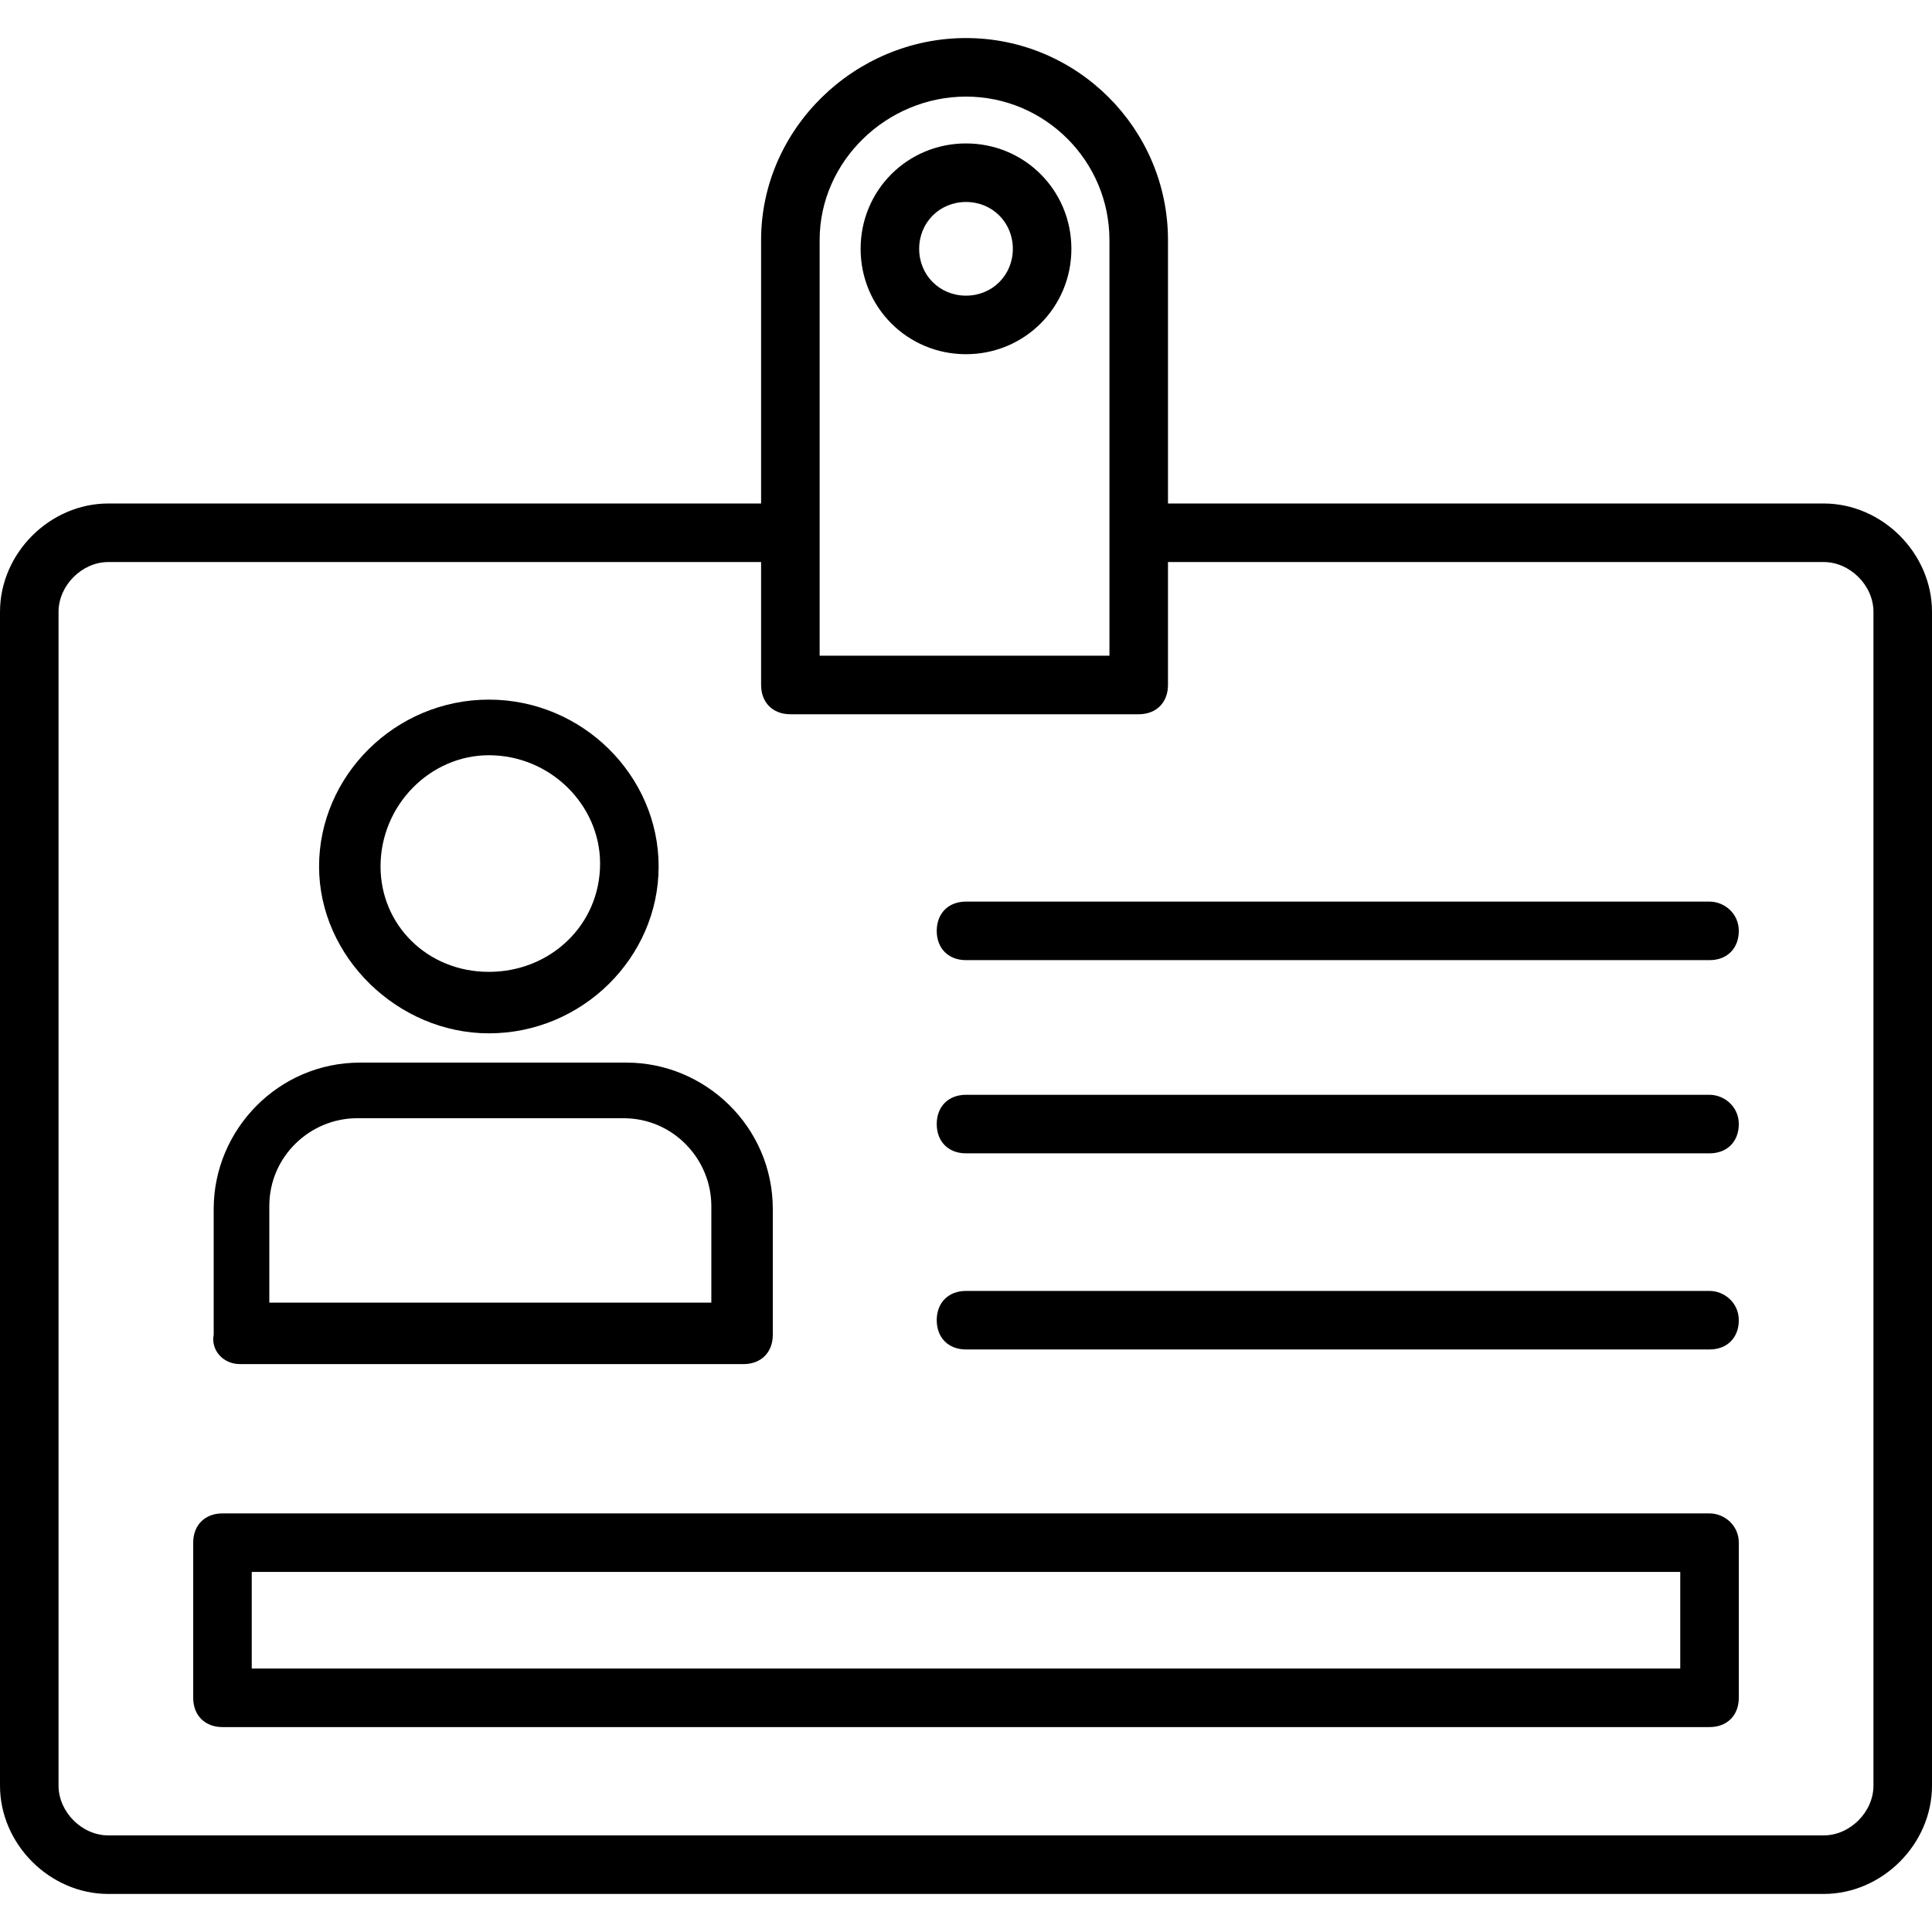 <?xml version="1.0" encoding="iso-8859-1"?>
<!-- Generator: Adobe Illustrator 19.0.0, SVG Export Plug-In . SVG Version: 6.00 Build 0)  -->
<svg version="1.1" id="Capa_1" xmlns="http://www.w3.org/2000/svg" xmlns:xlink="http://www.w3.org/1999/xlink" x="0px" y="0px"
	 viewBox="0 0 496.941 496.941" style="enable-background:new 0 0 496.941 496.941;" xml:space="preserve">
<g>
	<g>
		<g>
			<path d="M125.741,265.788c24.094,0,43.671-19.576,43.671-42.918c0-23.341-19.576-42.918-43.671-42.918
				s-43.671,19.576-43.671,42.918C82.071,246.212,102.4,265.788,125.741,265.788z M125.741,194.259
				c15.812,0,28.612,12.8,28.612,27.859c0,15.812-12.8,27.859-28.612,27.859c-15.812,0-27.859-12.047-27.859-27.106
				C97.882,207.059,110.682,194.259,125.741,194.259z"/>
			<path d="M61.741,350.871h129.506c4.518,0,7.529-3.012,7.529-7.529v-32.376c0-21.082-17.318-37.647-37.647-37.647H92.612
				c-21.082,0-37.647,17.318-37.647,37.647v32.376C54.212,347.106,57.224,350.871,61.741,350.871z M69.271,310.212
				c0-12.8,10.541-22.588,22.588-22.588h68.518c12.8,0,22.588,10.541,22.588,22.588v24.847H69.271V310.212z"/>
			<path d="M469.082,129.506H300.424V61.741c0-28.612-23.341-51.953-51.953-51.953s-52.706,23.341-52.706,51.953v67.765H27.859
				C12.8,129.506,0,142.306,0,157.365v301.929c0,15.059,12.8,27.859,27.859,27.859h441.224c15.059,0,27.859-12.8,27.859-27.859
				V157.365C496.941,142.306,484.141,129.506,469.082,129.506z M210.824,61.741c0-20.329,17.318-36.894,37.647-36.894
				s36.894,16.565,36.894,36.894v106.918h-74.541C210.824,128,210.824,150.588,210.824,61.741z M481.882,459.294
				c0,6.776-6.023,12.8-12.8,12.8H27.859c-6.776,0-12.8-6.023-12.8-12.8V157.365c0-6.776,6.023-12.8,12.8-12.8h167.906v31.624
				c0,4.518,3.012,7.529,7.529,7.529h89.6c4.518,0,7.529-3.012,7.529-7.529v-31.624h168.659c6.776,0,12.8,6.023,12.8,12.8V459.294z"
				/>
			<path d="M248.471,36.894c-15.059,0-27.106,12.047-27.106,27.106s12.047,27.106,27.106,27.106
				c15.059,0,27.106-12.047,27.106-27.106S263.529,36.894,248.471,36.894z M248.471,76.047c-6.776,0-12.047-5.271-12.047-12.047
				s5.271-12.047,12.047-12.047S260.518,57.224,260.518,64S255.247,76.047,248.471,76.047z"/>
			<path d="M439.718,389.271H57.224c-4.518,0-7.529,3.012-7.529,7.529v39.906c0,4.518,3.012,7.529,7.529,7.529h382.494
				c4.518,0,7.529-3.012,7.529-7.529V396.8C447.247,392.282,443.482,389.271,439.718,389.271z M432.188,429.176H64.753v-24.847
				h367.435V429.176z"/>
			<path d="M439.718,231.906H248.471c-4.518,0-7.529,3.012-7.529,7.529s3.012,7.529,7.529,7.529h191.247
				c4.518,0,7.529-3.012,7.529-7.529S443.482,231.906,439.718,231.906z"/>
			<path d="M439.718,281.6H248.471c-4.518,0-7.529,3.012-7.529,7.529s3.012,7.529,7.529,7.529h191.247
				c4.518,0,7.529-3.012,7.529-7.529S443.482,281.6,439.718,281.6z"/>
			<path d="M439.718,332.047H248.471c-4.518,0-7.529,3.012-7.529,7.529s3.012,7.529,7.529,7.529h191.247
				c4.518,0,7.529-3.012,7.529-7.529S443.482,332.047,439.718,332.047z"/>
		</g>
	</g>
</g>
<g>
</g>
<g>
</g>
<g>
</g>
<g>
</g>
<g>
</g>
<g>
</g>
<g>
</g>
<g>
</g>
<g>
</g>
<g>
</g>
<g>
</g>
<g>
</g>
<g>
</g>
<g>
</g>
<g>
</g>
</svg>
